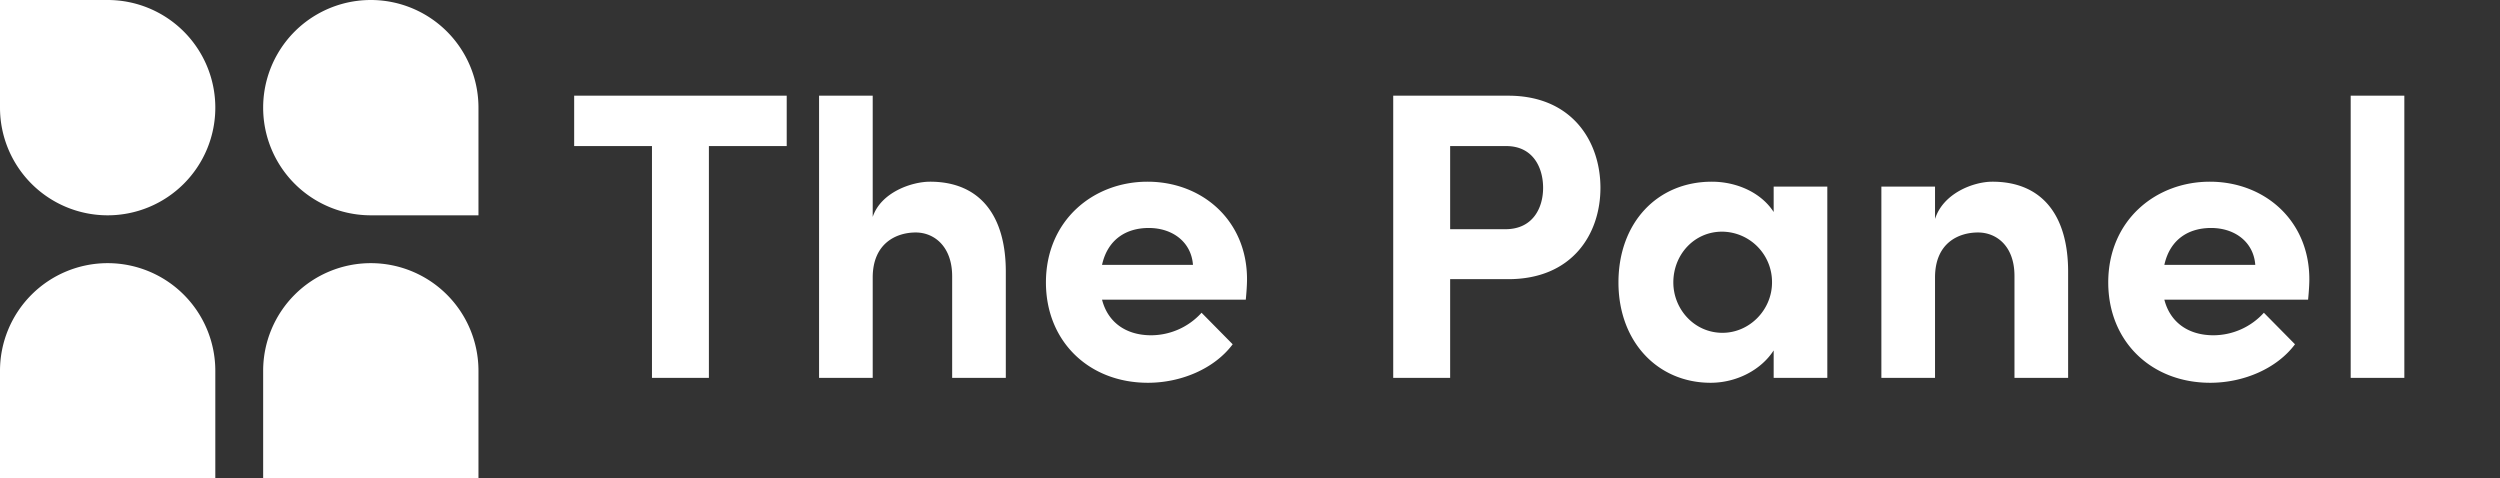<svg xmlns="http://www.w3.org/2000/svg" xmlns:xlink="http://www.w3.org/1999/xlink" width="2090" height="400" viewBox="0 0 2090 400">
  <rect x="0" y="0" width="2090" height="400" fill="#333333" stroke="none"/>
  <defs>
    <clipPath id="clip-logo_white">
      <rect width="2090" height="400"/>
    </clipPath>
  </defs>
  <g id="logo_white" clip-path="url(#clip-logo_white)">
    <path id="Pfad_4" data-name="Pfad 4" d="M90,0a90,90,0,0,1,90,90v90H0V90A90,90,0,0,1,90,0Z" transform="translate(0 220)" fill="#fff"/>
    <path id="Pfad_3" data-name="Pfad 3" d="M90,0a90,90,0,0,1,90,90v90H0V90A90,90,0,0,1,90,0Z" transform="translate(220 220)" fill="#fff"/>
    <path id="Pfad_5" data-name="Pfad 5" d="M0,0H90A90,90,0,1,1,0,90Z" fill="#fff"/>
    <path id="Pfad_2" data-name="Pfad 2" d="M90,0a90,90,0,0,1,90,90v90H90A90,90,0,0,1,90,0Z" transform="translate(220)" fill="#fff"/>
    <path id="Pfad_1" data-name="Pfad 1" d="M10.84-373.439v42.111H75.89v193.779h47.589V-331.328h65.05v-42.111Zm297.516,71.9c-15.406,0-41.084,8.9-47.931,29.444V-373.44h-44.85v235.892h44.85v-83.88c0-28.759,19.857-37.66,35.948-37.66,15.406,0,30.471,11.64,30.471,36.633v84.907h44.85v-87.646C372.036-273.125,350.125-301.542,308.356-301.542Zm264.991,81.483c0-48.958-37.318-81.483-83.2-81.483-45.535,0-84.907,32.525-84.907,84.222,0,49.3,35.948,83.88,85.249,83.88,28.074,0,55.806-11.983,70.87-32.182l-26.02-26.362a57.1,57.1,0,0,1-42.111,18.83c-21.227,0-36.291-10.956-41.084-29.786H572.321C573.005-210.13,573.348-215.608,573.348-220.059Zm-121.2-11.983c4.793-21.569,20.542-30.813,39.03-30.813,20.2,0,35.606,11.983,36.976,30.813Zm243.422-141.4v235.89h47.589v-82.51h48.616c53.409,0,77.032-37.66,77.032-76.348s-23.623-77.032-77.032-77.032Zm47.589,111.611v-69.5h46.9c22.254,0,30.813,17.8,30.813,34.921,0,16.776-8.559,34.579-31.5,34.579Zm270.469-14.379c-10.613-16.434-31.155-25.335-51.7-25.335-45.877,0-78.059,34.579-78.059,84.222s32.867,83.88,77.032,83.88c21.569,0,42.111-10.613,52.724-27.047v22.939h44.85V-297.433h-44.85Zm-42.8,101c-23.623,0-41.084-19.857-41.084-42.111,0-23.281,17.461-42.453,40.742-42.453a42.083,42.083,0,0,1,41.768,42.453C1012.261-194.381,993.431-175.209,970.835-175.209Zm225.619-126.333c-15.749,0-41.084,9.586-47.931,31.155v-27.047h-44.85v159.885h44.85v-83.88c0-29.1,19.857-37.66,35.948-37.66,15.406,0,30.471,11.3,30.471,36.291v85.249h44.85v-87.646C1260.134-273.125,1238.223-301.542,1196.454-301.542Zm264.991,81.483c0-48.958-37.318-81.483-83.2-81.483-45.535,0-84.907,32.525-84.907,84.222,0,49.3,35.949,83.88,85.249,83.88,28.074,0,55.806-11.983,70.87-32.182l-26.02-26.362a57.1,57.1,0,0,1-42.111,18.83c-21.227,0-36.291-10.956-41.084-29.786h120.171C1461.1-210.13,1461.446-215.608,1461.446-220.059Zm-121.2-11.983c4.793-21.569,20.542-30.813,39.03-30.813,20.2,0,35.606,11.983,36.976,30.813Zm200.627,94.493V-373.44h-44.85v235.892Z" transform="translate(469.16 453.44)" fill="#fff"/>
  </g>
</svg>

